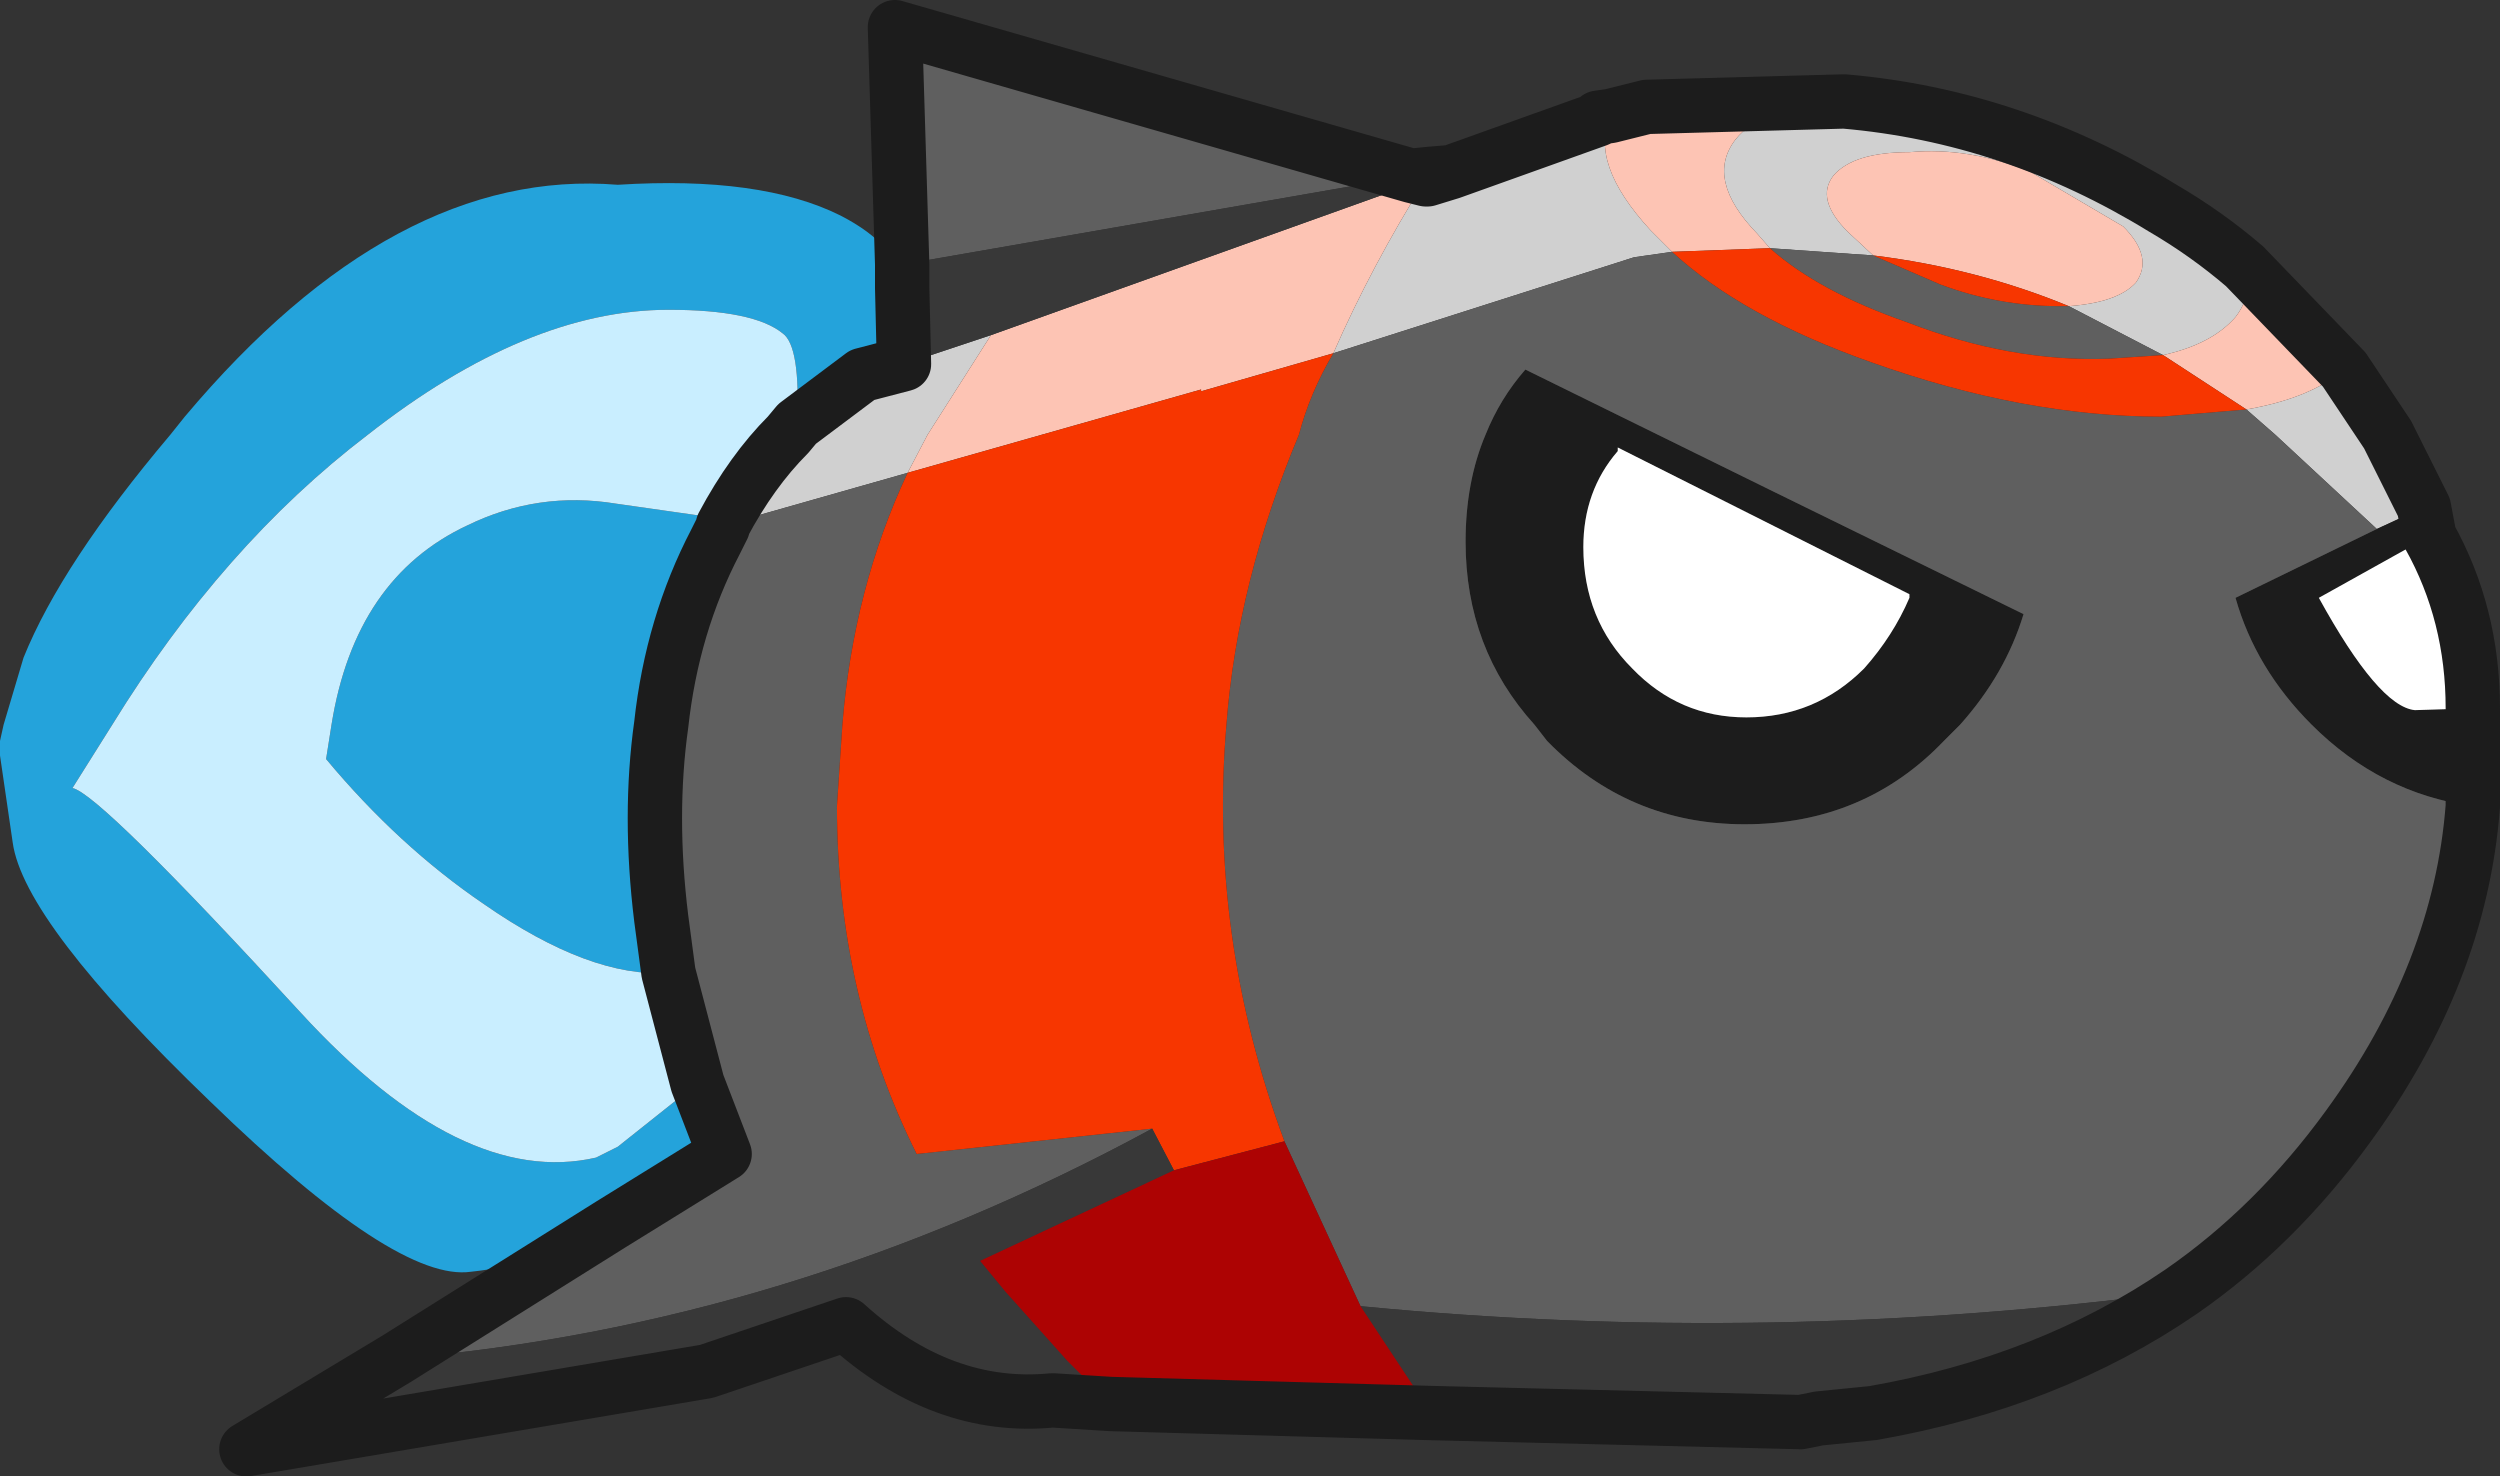 <?xml version="1.0" encoding="UTF-8" standalone="no"?>
<svg xmlns:xlink="http://www.w3.org/1999/xlink" height="40.75px" width="69.0px" xmlns="http://www.w3.org/2000/svg">
  <rect width="100%" height="100%" fill="#333333" stroke="none"/>
  <g transform="matrix(1.0, 0.0, 0.0, 1.0, 34.4, 20.45)">
    <path d="M10.05 -17.25 Q9.45 -15.95 11.15 -14.1 L11.75 -13.5 10.7 -13.35 2.4 -10.7 Q3.45 -13.1 4.95 -15.5 L5.0 -15.5 5.65 -15.7 9.7 -17.15 9.7 -17.2 10.05 -17.25 M14.45 -13.6 L14.1 -14.0 Q12.65 -15.5 13.5 -16.6 14.25 -17.55 16.5 -17.65 21.15 -17.25 25.3 -14.7 26.5 -14.0 27.55 -13.1 27.8 -12.35 27.3 -11.7 26.65 -10.95 25.3 -10.65 L22.7 -12.0 Q24.05 -12.1 24.55 -12.65 25.05 -13.35 24.2 -14.2 L21.65 -15.7 Q19.95 -16.4 18.3 -16.25 16.75 -16.25 16.2 -15.6 15.7 -14.95 16.6 -14.05 L17.3 -13.4 14.45 -13.6 M-9.45 -10.4 L-7.05 -11.2 -8.8 -8.45 -9.35 -7.4 -14.45 -5.95 Q-13.65 -7.45 -12.65 -8.45 L-12.4 -8.75 -10.8 -9.95 -10.6 -10.1 -9.45 -10.4 M31.2 -5.85 L28.4 -8.45 27.6 -9.15 Q29.35 -9.45 30.3 -10.25 L31.3 -8.75 31.5 -8.45 32.5 -6.45 31.2 -5.85" fill="#d0d0d0" fill-rule="evenodd" stroke="none"/>
    <path d="M33.85 1.8 Q31.3 1.45 29.4 -0.45 27.85 -2.0 27.3 -3.95 L31.2 -5.85 32.5 -6.45 32.65 -5.65 29.6 -3.95 Q31.25 -0.95 32.25 -0.85 L33.85 -0.9 33.85 1.8 M6.6 -8.45 Q7.0 -9.45 7.7 -10.25 14.6 -6.85 21.45 -3.5 20.95 -1.85 19.7 -0.45 L19.25 0.0 Q17.05 2.3 13.75 2.3 10.55 2.3 8.3 0.0 L7.95 -0.45 Q6.05 -2.55 6.05 -5.5 6.05 -7.15 6.6 -8.45 M18.3 -4.05 L10.25 -8.1 10.25 -8.0 Q9.3 -6.9 9.3 -5.35 9.3 -3.35 10.65 -2.0 11.95 -0.65 13.8 -0.65 15.7 -0.65 17.05 -2.0 17.85 -2.9 18.3 -3.95 L18.3 -4.05" fill="#1c1c1c" fill-rule="evenodd" stroke="none"/>
    <path d="M11.75 -13.5 L11.15 -14.1 Q9.45 -15.95 10.05 -17.25 L11.05 -17.5 16.5 -17.65 Q14.25 -17.55 13.5 -16.6 12.65 -15.5 14.1 -14.0 L14.45 -13.6 11.75 -13.5 M4.95 -15.5 Q3.45 -13.1 2.4 -10.7 L-1.25 -9.65 -1.25 -9.7 -9.35 -7.4 -8.8 -8.45 -7.05 -11.2 4.95 -15.5 M27.6 -9.15 L25.3 -10.65 Q26.65 -10.95 27.3 -11.7 27.8 -12.35 27.55 -13.1 L30.3 -10.25 Q29.35 -9.45 27.6 -9.15 M17.3 -13.4 L16.6 -14.05 Q15.7 -14.95 16.2 -15.6 16.75 -16.25 18.3 -16.25 19.95 -16.4 21.65 -15.7 L24.2 -14.2 Q25.05 -13.35 24.55 -12.65 24.05 -12.1 22.7 -12.0 20.15 -13.05 17.3 -13.4" fill="#fdc4b4" fill-rule="evenodd" stroke="none"/>
    <path d="M2.4 -10.7 L10.7 -13.35 11.75 -13.5 Q13.7 -11.7 17.25 -10.45 21.45 -8.95 25.25 -8.95 L27.6 -9.15 28.4 -8.45 31.2 -5.85 27.3 -3.95 Q27.85 -2.0 29.4 -0.45 31.3 1.45 33.85 1.8 33.5 6.4 30.4 10.65 28.4 13.4 25.8 15.2 14.45 16.7 3.15 15.6 L1.05 11.05 Q-1.05 5.4 -0.55 -0.45 -0.25 -4.4 1.45 -8.45 1.75 -9.6 2.4 -10.7 M25.3 -10.65 L23.8 -10.55 Q21.1 -10.45 18.25 -11.55 15.8 -12.4 14.45 -13.6 L17.3 -13.4 19.15 -12.6 Q20.75 -12.0 22.45 -12.0 L22.7 -12.0 25.3 -10.65 M4.55 -15.6 L-9.5 -13.15 -9.7 -19.7 4.55 -15.6 M6.6 -8.45 Q6.05 -7.15 6.05 -5.5 6.05 -2.55 7.95 -0.45 L8.3 0.0 Q10.55 2.3 13.75 2.3 17.05 2.3 19.25 0.0 L19.7 -0.45 Q20.95 -1.85 21.45 -3.5 14.6 -6.85 7.7 -10.25 7.0 -9.45 6.6 -8.45 M-14.45 -5.9 L-14.45 -5.95 -9.35 -7.4 Q-10.85 -4.2 -11.15 -0.45 L-11.3 1.8 Q-11.3 7.0 -9.1 11.4 L-2.6 10.7 Q-12.65 16.15 -23.45 17.05 L-17.55 13.35 -14.4 11.4 -15.15 9.45 -15.95 6.4 -16.15 4.9 Q-16.5 2.05 -16.15 -0.45 -15.85 -3.2 -14.65 -5.5 L-14.45 -5.9" fill="#5f5f5f" fill-rule="evenodd" stroke="none"/>
    <path d="M11.75 -13.5 L14.45 -13.6 Q15.8 -12.4 18.25 -11.55 21.1 -10.45 23.8 -10.55 L25.3 -10.65 27.6 -9.15 25.25 -8.95 Q21.45 -8.95 17.25 -10.45 13.7 -11.7 11.75 -13.5 M22.7 -12.0 L22.45 -12.0 Q20.75 -12.0 19.15 -12.6 L17.3 -13.4 Q20.15 -13.05 22.7 -12.0 M2.4 -10.7 Q1.75 -9.6 1.45 -8.45 -0.25 -4.4 -0.55 -0.45 -1.05 5.4 1.05 11.05 L-2.0 11.85 -2.6 10.7 -9.1 11.4 Q-11.3 7.0 -11.3 1.8 L-11.15 -0.45 Q-10.85 -4.2 -9.35 -7.4 L-1.25 -9.7 -1.25 -9.65 2.4 -10.7" fill="#f73600" fill-rule="evenodd" stroke="none"/>
    <path d="M18.3 -4.05 L18.3 -3.95 Q17.85 -2.9 17.05 -2.0 15.7 -0.65 13.8 -0.65 11.95 -0.65 10.65 -2.0 9.3 -3.35 9.3 -5.35 9.3 -6.9 10.25 -8.0 L10.25 -8.1 18.3 -4.05 M33.85 -0.9 L32.25 -0.85 Q31.25 -0.95 29.6 -3.95 L32.65 -5.65 Q33.85 -3.5 33.85 -0.9" fill="#ffffff" fill-rule="evenodd" stroke="none"/>
    <path d="M4.55 -15.6 L4.95 -15.5 -7.05 -11.2 -9.45 -10.4 -9.5 -12.5 -9.5 -13.15 4.55 -15.6 M3.15 15.6 Q14.45 16.7 25.8 15.2 22.15 17.7 17.3 18.55 L15.8 18.7 15.3 18.8 5.1 18.55 3.15 15.6 M-2.6 10.7 L-2.0 11.85 -7.35 14.35 -6.65 15.2 -4.95 17.1 -3.75 18.3 -5.35 18.2 Q-8.4 18.5 -11.05 16.1 L-14.9 17.4 -27.6 19.55 -23.45 17.05 Q-12.65 16.15 -2.6 10.7" fill="#383838" fill-rule="evenodd" stroke="none"/>
    <path d="M-9.5 -12.5 L-9.45 -10.4 -10.6 -10.1 -10.8 -9.95 -12.4 -8.75 Q-12.3 -10.9 -12.8 -11.25 -13.6 -11.9 -15.95 -11.9 -19.85 -11.9 -24.25 -8.45 -28.25 -5.4 -31.3 -0.45 L-32.4 1.3 Q-31.65 1.45 -26.1 7.5 -21.65 12.35 -17.95 11.5 L-17.35 11.2 -15.15 9.45 -14.4 11.4 -17.55 13.35 Q-19.45 14.45 -21.4 14.65 -23.45 14.95 -28.6 9.95 -33.75 5.0 -34.05 2.8 L-34.4 0.4 -34.4 0.3 -34.4 0.0 -34.3 -0.45 -33.75 -2.3 Q-32.7 -4.9 -29.7 -8.45 L-29.3 -8.95 Q-23.5 -15.85 -17.35 -15.35 -13.4 -15.6 -11.2 -14.5 -9.55 -13.65 -9.5 -12.5 M-15.95 6.4 Q-18.1 6.55 -21.05 4.5 -23.4 2.9 -25.4 0.5 L-25.25 -0.45 Q-24.6 -4.5 -21.5 -5.95 -19.55 -6.9 -17.4 -6.55 L-14.95 -6.2 -14.45 -5.9 -14.65 -5.5 Q-15.85 -3.2 -16.15 -0.45 -16.5 2.05 -16.15 4.9 L-15.95 6.4" fill="#24a3db" fill-rule="evenodd" stroke="none"/>
    <path d="M-14.45 -5.9 L-14.95 -6.2 -17.4 -6.55 Q-19.55 -6.9 -21.5 -5.95 -24.6 -4.5 -25.25 -0.45 L-25.4 0.5 Q-23.4 2.9 -21.05 4.5 -18.1 6.55 -15.95 6.4 L-15.15 9.45 -17.35 11.2 -17.95 11.5 Q-21.65 12.35 -26.1 7.5 -31.65 1.45 -32.4 1.3 L-31.3 -0.45 Q-28.25 -5.4 -24.25 -8.45 -19.85 -11.9 -15.95 -11.9 -13.6 -11.9 -12.8 -11.25 -12.3 -10.9 -12.4 -8.75 L-12.65 -8.45 Q-13.65 -7.45 -14.45 -5.95 L-14.45 -5.9" fill="#c9eeff" fill-rule="evenodd" stroke="none"/>
    <path d="M1.05 11.05 L3.15 15.6 5.1 18.55 -3.75 18.3 -4.95 17.1 -6.65 15.2 -7.35 14.35 -2.0 11.85 1.05 11.05" fill="#ad0303" fill-rule="evenodd" stroke="none"/>
    <path d="M16.5 -17.65 L11.05 -17.5 10.05 -17.25 9.7 -17.2 9.7 -17.15 5.65 -15.7 5.0 -15.5 4.95 -15.5 4.55 -15.6 5.05 -15.65 4.95 -15.5 M27.55 -13.1 Q26.5 -14.0 25.3 -14.7 21.15 -17.25 16.5 -17.65 M5.65 -15.7 L5.05 -15.65 M-9.5 -13.15 L-9.5 -12.5 -9.45 -10.4 -10.6 -10.1 -10.8 -9.95 -12.4 -8.75 M25.8 15.2 Q28.4 13.4 30.4 10.65 33.5 6.4 33.85 1.8 L33.85 -0.9 Q33.85 -3.5 32.65 -5.65 L32.5 -6.45 31.5 -8.45 31.3 -8.75 30.3 -10.25 27.55 -13.1 M5.1 18.55 L15.3 18.8 15.8 18.7 17.3 18.55 Q22.15 17.7 25.8 15.2 M-14.45 -5.9 L-14.45 -5.95 Q-13.65 -7.45 -12.65 -8.45 L-12.4 -8.75 M-15.15 9.45 L-15.95 6.4 -16.15 4.9 Q-16.5 2.05 -16.15 -0.45 -15.85 -3.2 -14.65 -5.5 L-14.45 -5.9 M4.55 -15.6 L-9.7 -19.7 -9.5 -13.15 M-15.15 9.45 L-14.4 11.4 -17.55 13.35 -23.45 17.05 -27.6 19.55 -14.9 17.4 -11.05 16.1 Q-8.4 18.5 -5.35 18.2 L-3.75 18.3 5.1 18.55" fill="none" stroke="#1c1c1c" stroke-linecap="round" stroke-linejoin="round" stroke-width="1.5"/>
  </g>
</svg>

